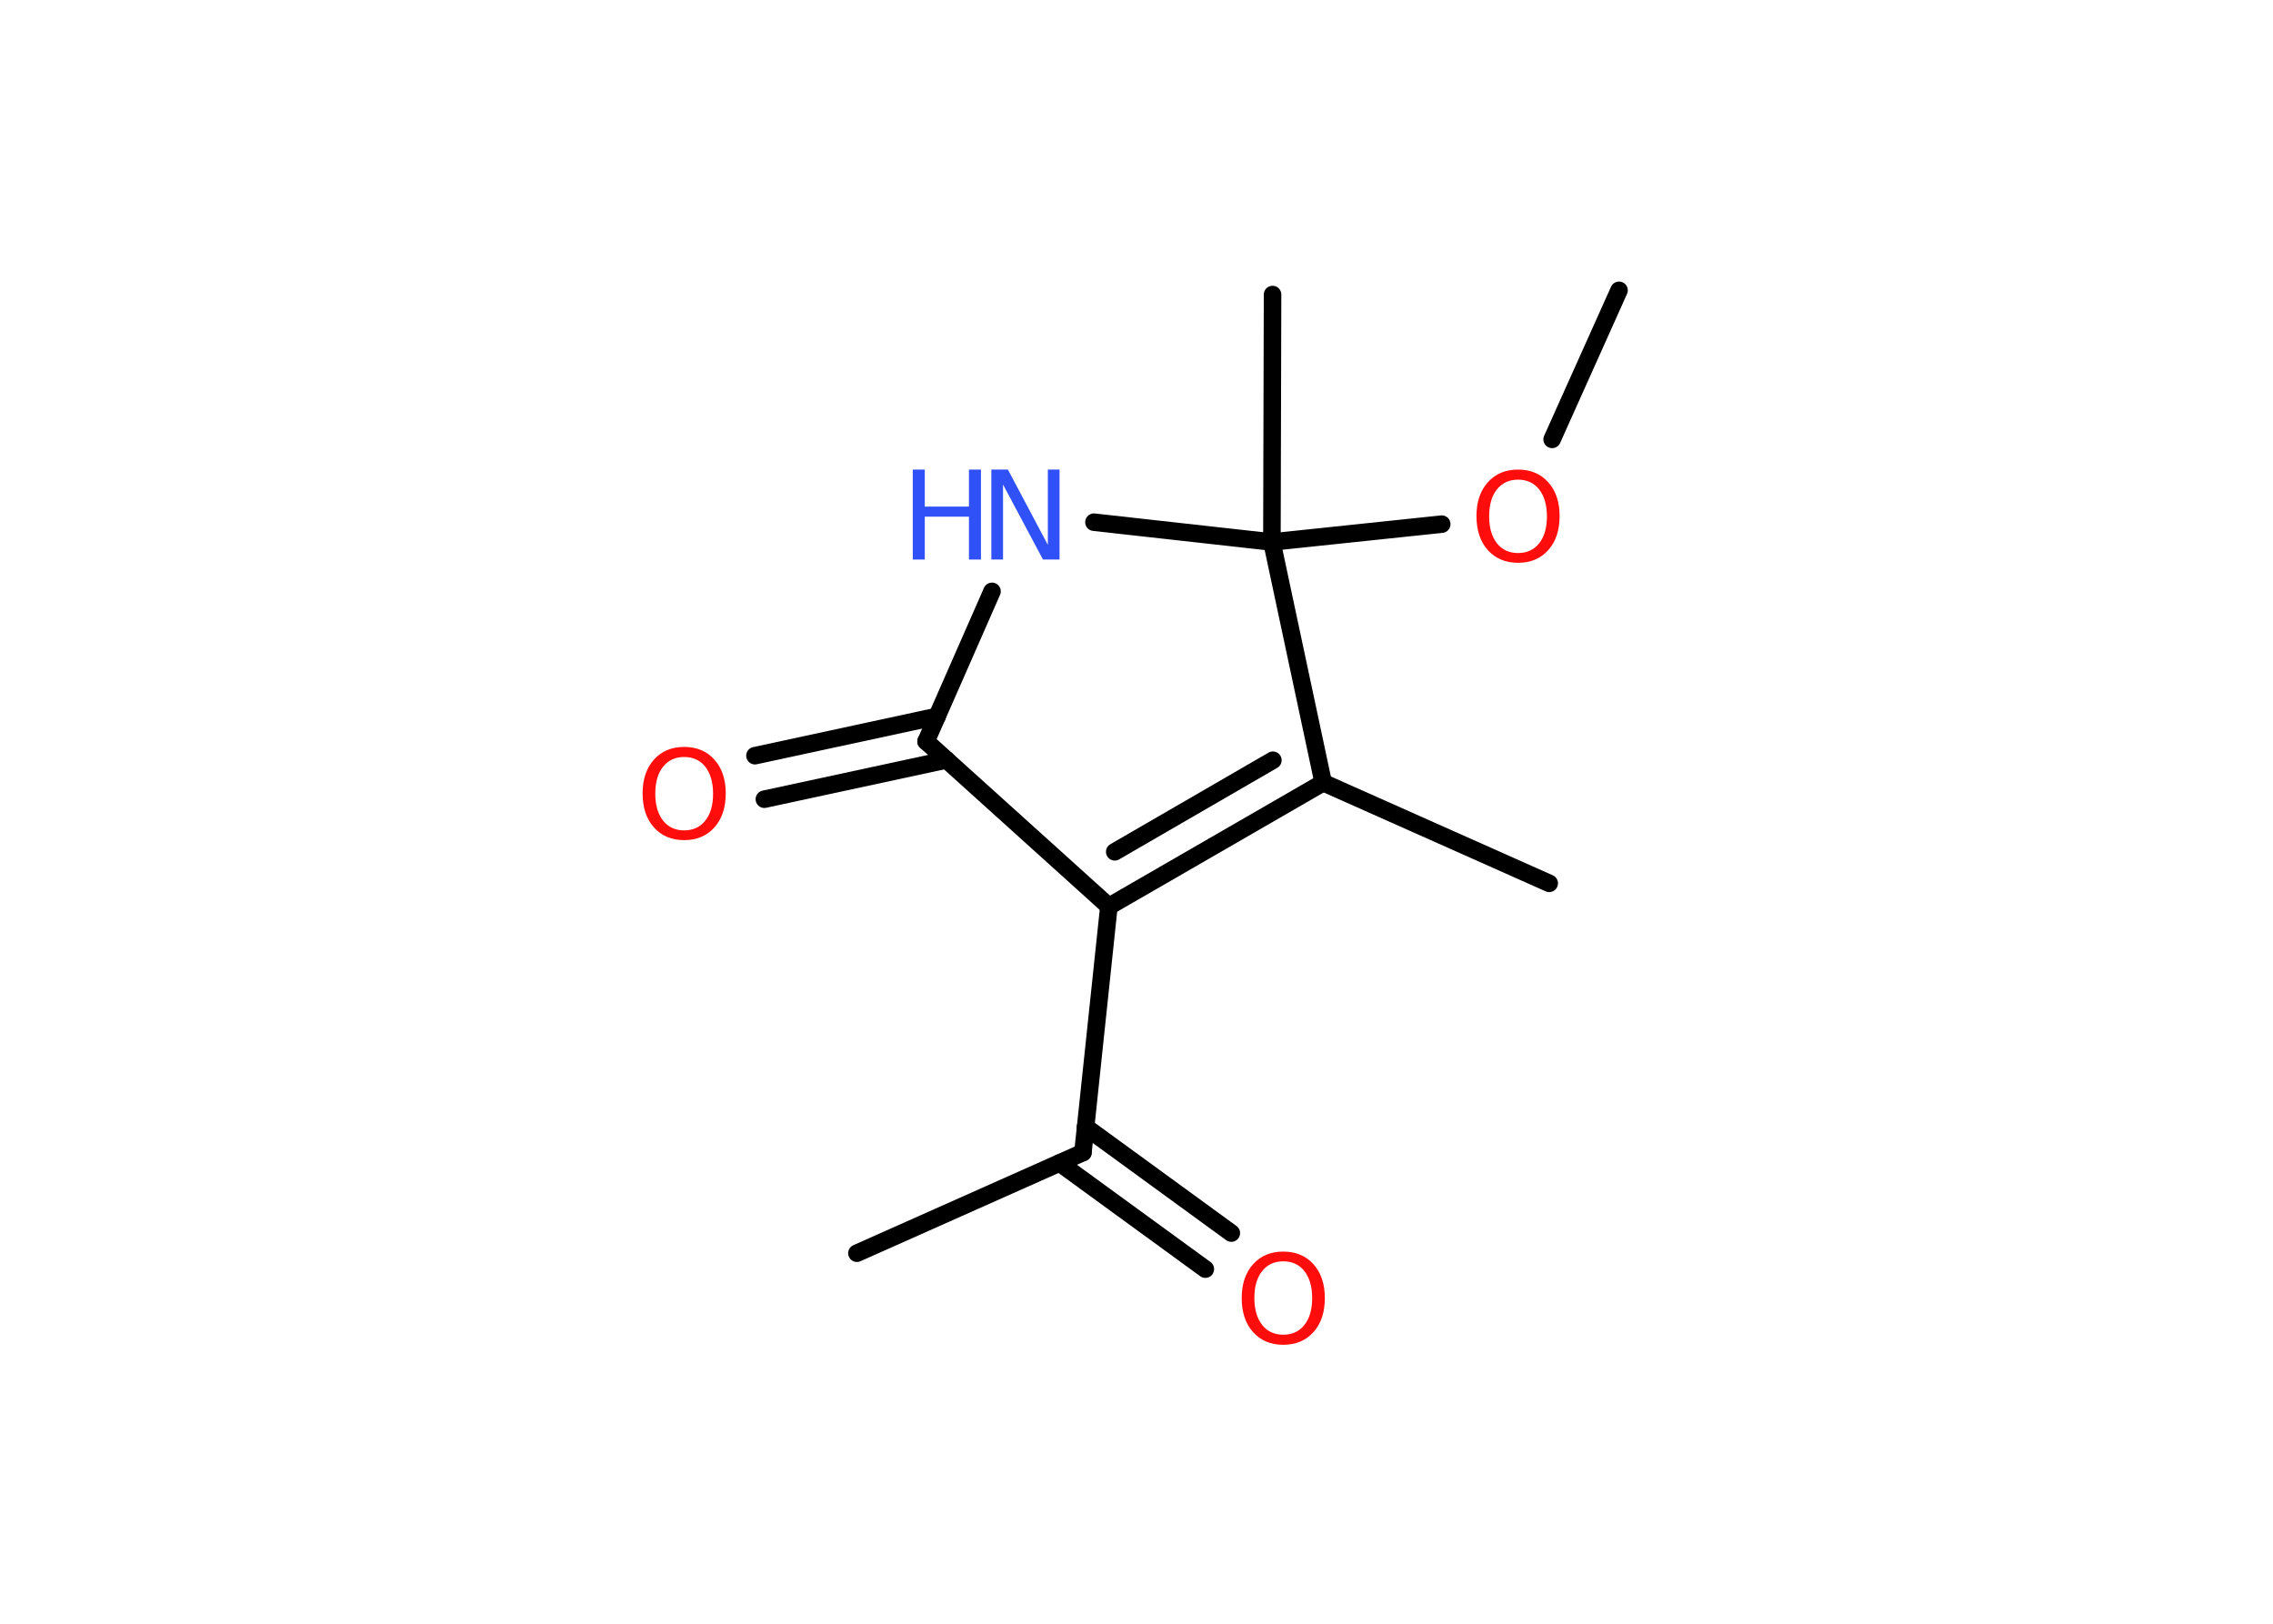 <?xml version='1.0' encoding='UTF-8'?>
<!DOCTYPE svg PUBLIC "-//W3C//DTD SVG 1.1//EN" "http://www.w3.org/Graphics/SVG/1.1/DTD/svg11.dtd">
<svg version='1.2' xmlns='http://www.w3.org/2000/svg' xmlns:xlink='http://www.w3.org/1999/xlink' width='70.0mm' height='50.0mm' viewBox='0 0 70.0 50.0'>
  <desc>Generated by the Chemistry Development Kit (http://github.com/cdk)</desc>
  <g stroke-linecap='round' stroke-linejoin='round' stroke='#000000' stroke-width='.54' fill='#FF0D0D'>
    <rect x='.0' y='.0' width='70.0' height='50.0' fill='#FFFFFF' stroke='none'/>
    <g id='mol1' class='mol'>
      <line id='mol1bnd1' class='bond' x1='49.86' y1='8.94' x2='47.8' y2='13.53'/>
      <line id='mol1bnd2' class='bond' x1='44.4' y1='16.14' x2='39.17' y2='16.69'/>
      <line id='mol1bnd3' class='bond' x1='39.17' y1='16.69' x2='39.19' y2='9.07'/>
      <line id='mol1bnd4' class='bond' x1='39.17' y1='16.69' x2='33.69' y2='16.08'/>
      <line id='mol1bnd5' class='bond' x1='30.55' y1='18.21' x2='28.52' y2='22.83'/>
      <g id='mol1bnd6' class='bond'>
        <line x1='29.15' y1='23.4' x2='23.54' y2='24.61'/>
        <line x1='28.86' y1='22.06' x2='23.25' y2='23.27'/>
      </g>
      <line id='mol1bnd7' class='bond' x1='28.52' y1='22.83' x2='34.15' y2='27.91'/>
      <line id='mol1bnd8' class='bond' x1='34.15' y1='27.91' x2='33.35' y2='35.49'/>
      <line id='mol1bnd9' class='bond' x1='33.35' y1='35.49' x2='26.39' y2='38.59'/>
      <g id='mol1bnd10' class='bond'>
        <line x1='33.43' y1='34.7' x2='37.92' y2='37.97'/>
        <line x1='32.63' y1='35.81' x2='37.12' y2='39.08'/>
      </g>
      <g id='mol1bnd11' class='bond'>
        <line x1='34.15' y1='27.91' x2='40.75' y2='24.1'/>
        <line x1='34.33' y1='26.23' x2='39.2' y2='23.41'/>
      </g>
      <line id='mol1bnd12' class='bond' x1='39.17' y1='16.69' x2='40.75' y2='24.1'/>
      <line id='mol1bnd13' class='bond' x1='40.75' y1='24.1' x2='47.71' y2='27.2'/>
      <path id='mol1atm2' class='atom' d='M46.75 14.77q-.41 .0 -.65 .3q-.24 .3 -.24 .83q.0 .52 .24 .83q.24 .3 .65 .3q.41 .0 .65 -.3q.24 -.3 .24 -.83q.0 -.52 -.24 -.83q-.24 -.3 -.65 -.3zM46.75 14.46q.58 .0 .93 .39q.35 .39 .35 1.04q.0 .66 -.35 1.05q-.35 .39 -.93 .39q-.58 .0 -.93 -.39q-.35 -.39 -.35 -1.05q.0 -.65 .35 -1.04q.35 -.39 .93 -.39z' stroke='none'/>
      <g id='mol1atm5' class='atom'>
        <path d='M30.54 14.46h.5l1.23 2.32v-2.32h.36v2.77h-.51l-1.23 -2.31v2.31h-.36v-2.77z' stroke='none' fill='#3050F8'/>
        <path d='M28.11 14.46h.37v1.14h1.36v-1.14h.37v2.77h-.37v-1.32h-1.36v1.32h-.37v-2.77z' stroke='none' fill='#3050F8'/>
      </g>
      <path id='mol1atm7' class='atom' d='M21.07 23.31q-.41 .0 -.65 .3q-.24 .3 -.24 .83q.0 .52 .24 .83q.24 .3 .65 .3q.41 .0 .65 -.3q.24 -.3 .24 -.83q.0 -.52 -.24 -.83q-.24 -.3 -.65 -.3zM21.07 23.0q.58 .0 .93 .39q.35 .39 .35 1.04q.0 .66 -.35 1.05q-.35 .39 -.93 .39q-.58 .0 -.93 -.39q-.35 -.39 -.35 -1.05q.0 -.65 .35 -1.04q.35 -.39 .93 -.39z' stroke='none'/>
      <path id='mol1atm11' class='atom' d='M39.52 38.84q-.41 .0 -.65 .3q-.24 .3 -.24 .83q.0 .52 .24 .83q.24 .3 .65 .3q.41 .0 .65 -.3q.24 -.3 .24 -.83q.0 -.52 -.24 -.83q-.24 -.3 -.65 -.3zM39.52 38.54q.58 .0 .93 .39q.35 .39 .35 1.04q.0 .66 -.35 1.05q-.35 .39 -.93 .39q-.58 .0 -.93 -.39q-.35 -.39 -.35 -1.05q.0 -.65 .35 -1.04q.35 -.39 .93 -.39z' stroke='none'/>
    </g>
  </g>
</svg>

